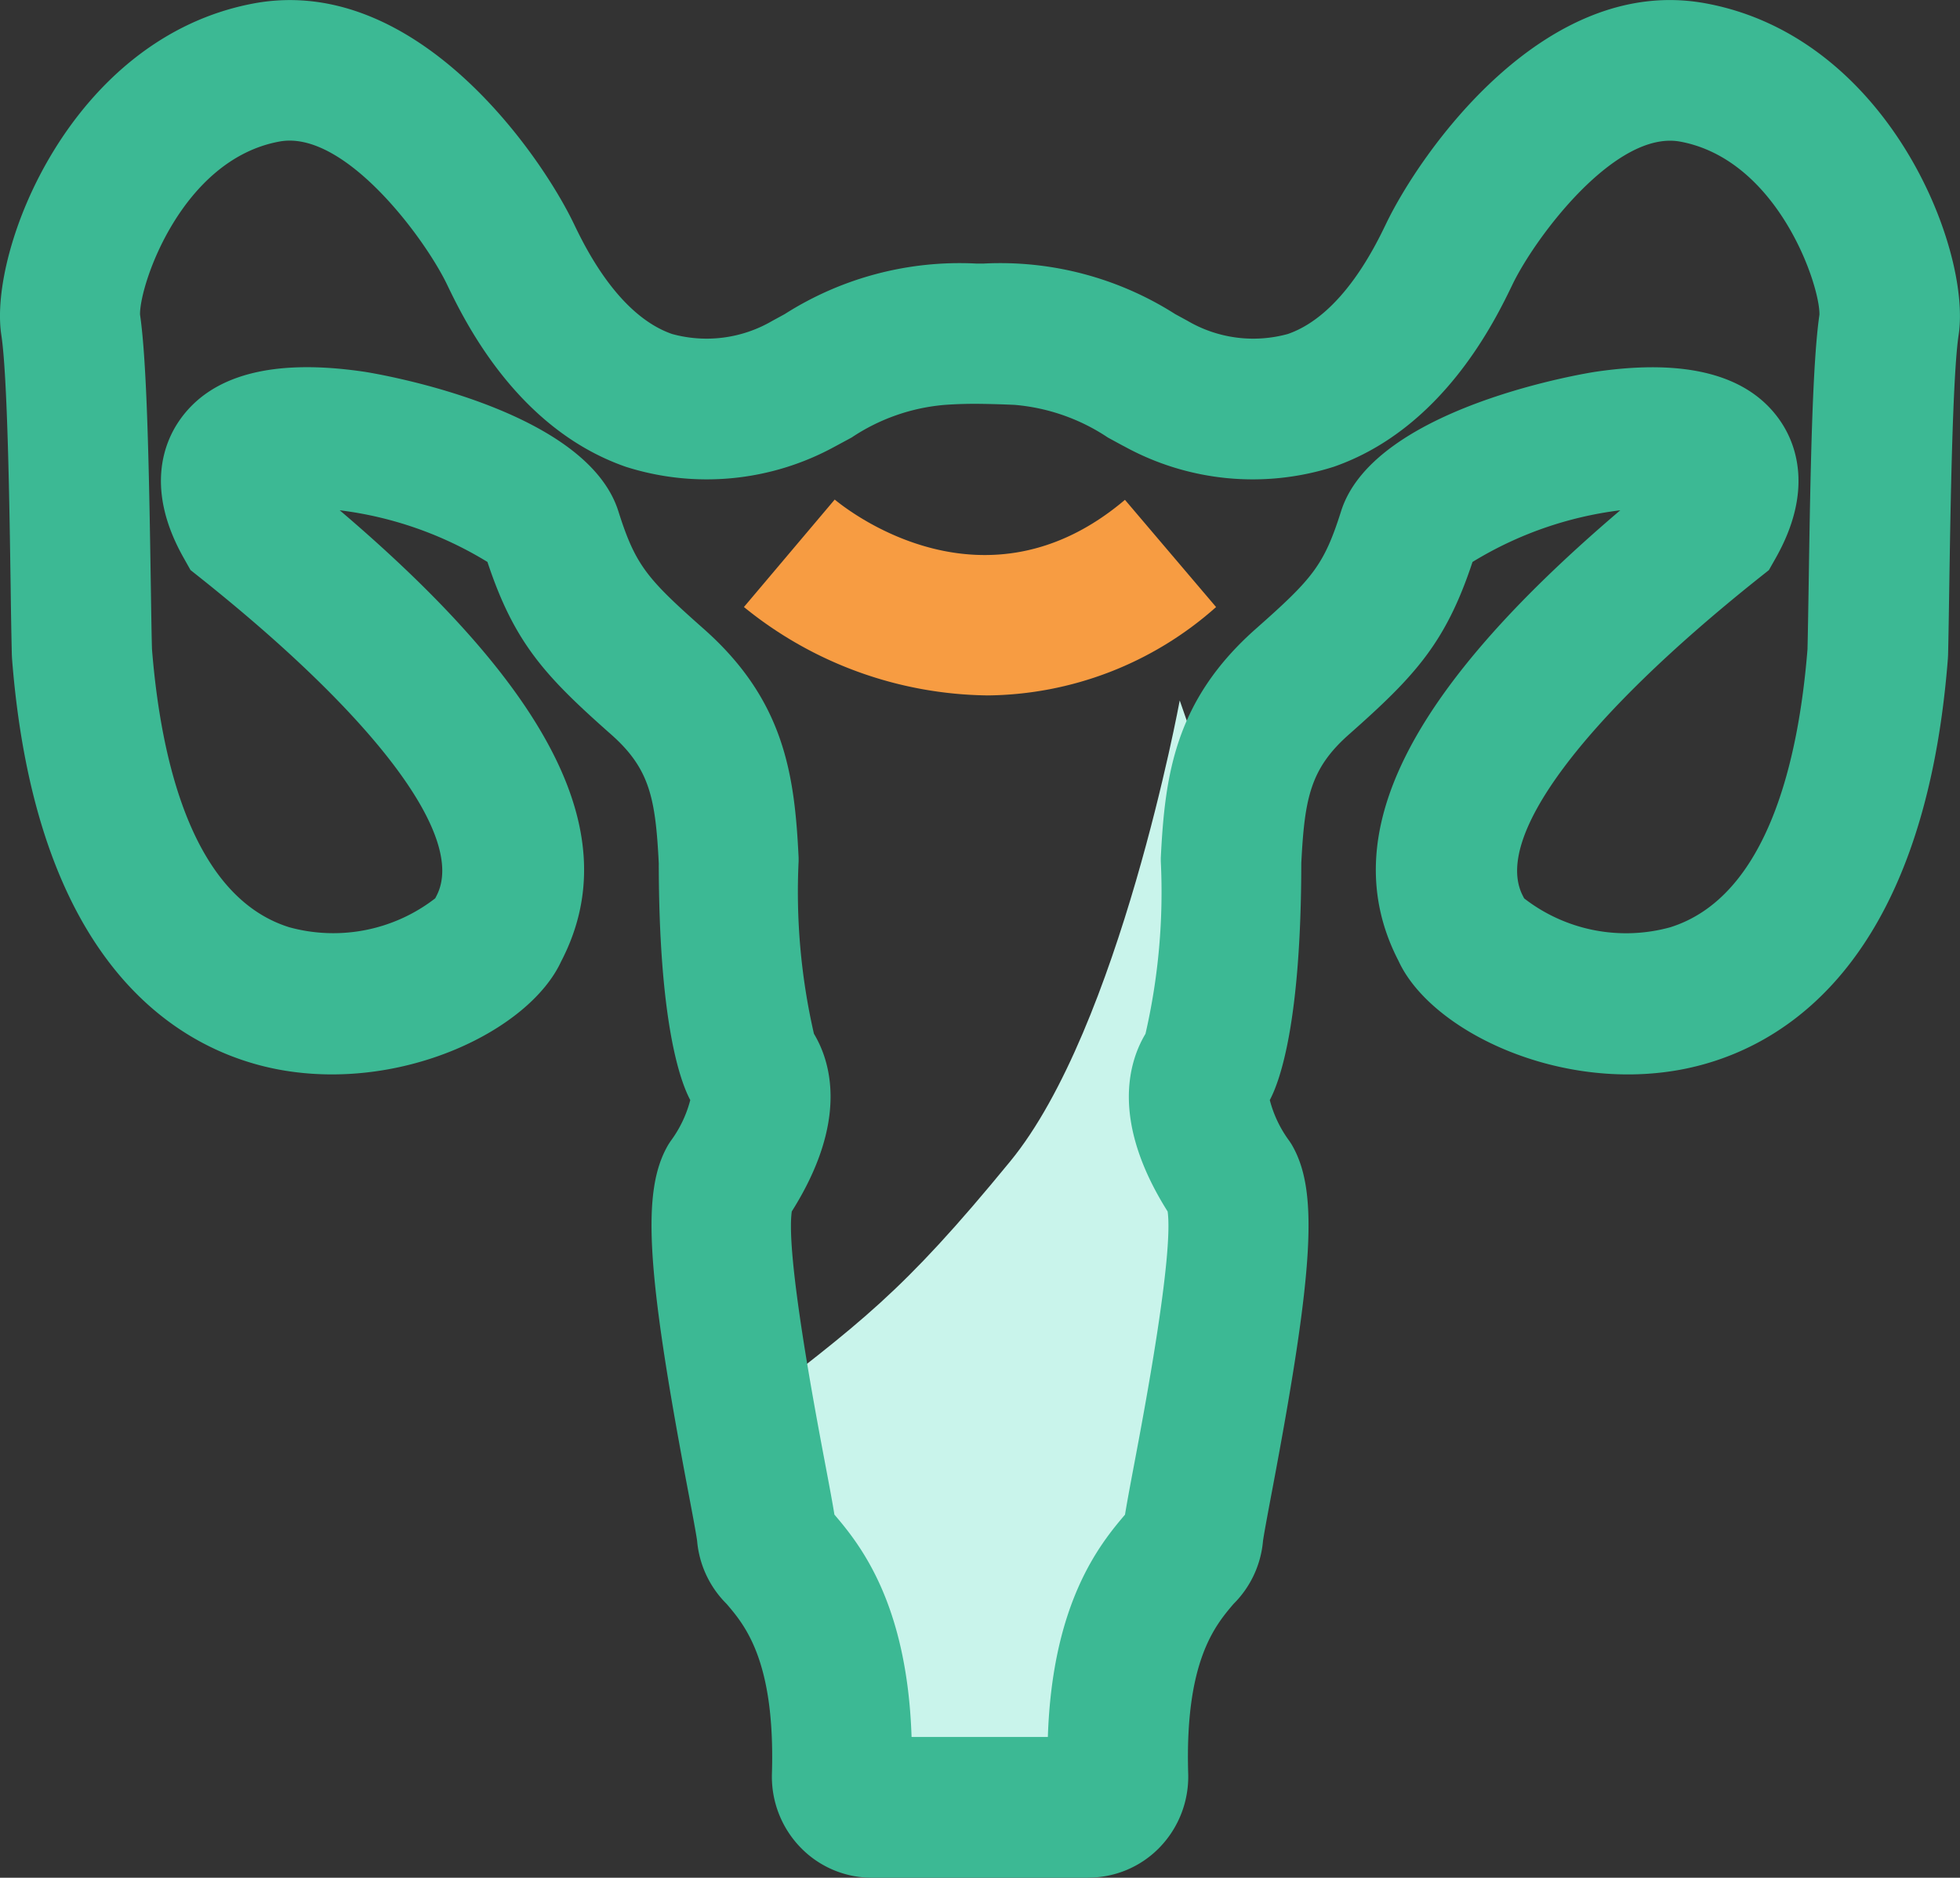 <?xml version="1.0" encoding="UTF-8"?>
<svg xmlns="http://www.w3.org/2000/svg" width="63.965" height="61.295" viewBox="0 0 63.965 61.295">
  <rect x="0" y="0" width="63.965" height="61.295" fill="#333333" stroke="none"/>
  <g id="妇科" transform="translate(-81.894 -97.293)">
    <path id="路径_415" d="M14,4.711c4.469,3.409,5.408,4.678,8.549,8.453s5.292-1.517,5.292-1.517l7.965-3.594L35.552.635l-7.231-1.96L19.507-3.049l-14.97.523L-1.23-.293S9.536,1.3,14,4.711Z" transform="translate(120.059 121.377) rotate(92)" fill="#c9f4eb"></path>
    <path id="路径_413" d="M416.314,322.978a12.816,12.816,0,0,1-7.922-2.885l2.963-3.508c.491.407,4.933,3.858,9.472.009l2.974,3.5a11.366,11.366,0,0,1-7.486,2.885Z" transform="translate(-302.22 -202.985)" fill="#f79c42"></path>
    <path id="路径_414" d="M117.4,158.588h-7.043a3.236,3.236,0,0,1-2.344-.994,3.319,3.319,0,0,1-.927-2.4c.111-3.682-.883-4.846-1.477-5.542a3.3,3.3,0,0,1-.964-2.056c-.031-.24-.173-.993-.3-1.66-1.375-7.264-1.516-9.8-.633-11.29l.065-.1a3.876,3.876,0,0,0,.644-1.343c-.338-.635-1.023-2.564-1.028-7.735-.107-2.1-.286-3.079-1.555-4.2-2.156-1.907-3.158-2.984-4.036-5.631a12.053,12.053,0,0,0-4.822-1.687c6.991,5.948,9.3,10.631,7.266,14.651l-.038.074c-1.038,2.255-5.174,4.256-9.151,3.544-2.927-.526-7.957-2.97-8.771-13.433l-.006-.119q-.025-1.094-.038-2.189c-.038-2.591-.1-6.929-.306-8.258-.419-2.758,2.261-9.7,8.244-10.816,5.254-.973,9.316,4.856,10.437,7.184.356.74,1.44,2.991,3.208,3.607a4.25,4.25,0,0,0,3.279-.431l.4-.218a10.622,10.622,0,0,1,6.246-1.65H114a10.62,10.62,0,0,1,6.246,1.65l.4.218a4.248,4.248,0,0,0,3.279.431c1.768-.616,2.852-2.868,3.208-3.607,1.121-2.328,5.178-8.162,10.436-7.184,5.985,1.111,8.665,8.058,8.246,10.816-.2,1.33-.266,5.667-.307,8.258-.013.886-.025,1.652-.038,2.189l-.006.119c-.812,10.462-5.844,12.906-8.771,13.433-3.975.713-8.113-1.289-9.157-3.557l-.031-.061c-2.035-4.02.276-8.7,7.267-14.651a12.061,12.061,0,0,0-4.822,1.687c-.876,2.646-1.878,3.724-4.033,5.631-1.27,1.123-1.447,2.1-1.555,4.2-.005,5.171-.691,7.1-1.028,7.735a3.878,3.878,0,0,0,.644,1.343l.065.1c.883,1.494.742,4.027-.631,11.291-.126.668-.267,1.42-.3,1.66a3.3,3.3,0,0,1-.964,2.056c-.594.7-1.588,1.86-1.477,5.541a3.321,3.321,0,0,1-.927,2.4,3.236,3.236,0,0,1-2.347.991Zm-5.736-4.595h4.427c.144-4.376,1.688-6.282,2.518-7.257.058-.36.152-.867.3-1.651.324-1.713,1.288-6.815,1.091-8.245-1.877-2.978-1.256-4.911-.723-5.8a20.659,20.659,0,0,0,.5-5.632l0-.114c.135-2.707.461-5.137,3.1-7.473,1.85-1.637,2.224-2.07,2.783-3.839,1.088-3.444,8.219-4.54,8.291-4.551,2.983-.442,5.016.1,6.047,1.608.486.711,1.111,2.239-.157,4.478l-.219.386-.347.276c-5.765,4.6-8.64,8.465-7.691,10.34l.051.1a5.426,5.426,0,0,0,4.769.943c3.18-1,4.191-5.474,4.478-9.078.013-.522.024-1.247.038-2.08.059-3.927.126-7.3.352-8.84.016-.982-1.363-5.057-4.543-5.648-2.112-.389-4.737,3.13-5.475,4.664-.561,1.164-2.267,4.708-5.83,5.949a8.7,8.7,0,0,1-6.829-.659l-.085-.044-.461-.251a6.447,6.447,0,0,0-3.046-1.066v0q-.567-.026-1.135-.033t-1.135.033v0a6.423,6.423,0,0,0-3.046,1.066l-.547.295a8.7,8.7,0,0,1-6.828.659c-3.563-1.243-5.269-4.786-5.83-5.951-.739-1.534-3.364-5.066-5.477-4.663-3.179.59-4.558,4.666-4.541,5.647.225,1.535.293,4.911.352,8.84.013.833.023,1.559.038,2.08.287,3.6,1.3,8.082,4.475,9.078a5.429,5.429,0,0,0,4.769-.943l.051-.1c.949-1.875-1.926-5.74-7.691-10.34l-.347-.276-.217-.386c-1.269-2.239-.643-3.767-.157-4.478,1.031-1.51,3.065-2.05,6.048-1.608.072.011,7.2,1.109,8.289,4.551.559,1.769.933,2.2,2.783,3.839,2.642,2.337,2.97,4.767,3.1,7.473l0,.114a20.733,20.733,0,0,0,.5,5.632c.533.886,1.154,2.822-.723,5.8-.2,1.429.768,6.533,1.091,8.245.148.784.243,1.291.3,1.651.83.974,2.374,2.881,2.518,7.257Zm11.451-6.5Zm-18.475,0ZM119.977,136.716ZM107.775,136.716Zm-11.714-9.994-.006.013Zm35.625-.011.006.013-.006-.014ZM129.852,115.733Zm-43.385-8.206v0Zm54.818,0a.044.044,0,0,1,0,.007A.044.044,0,0,0,141.285,107.526Z" transform="translate(0 0)" fill="#3cb994"></path>
  </g>
</svg>
